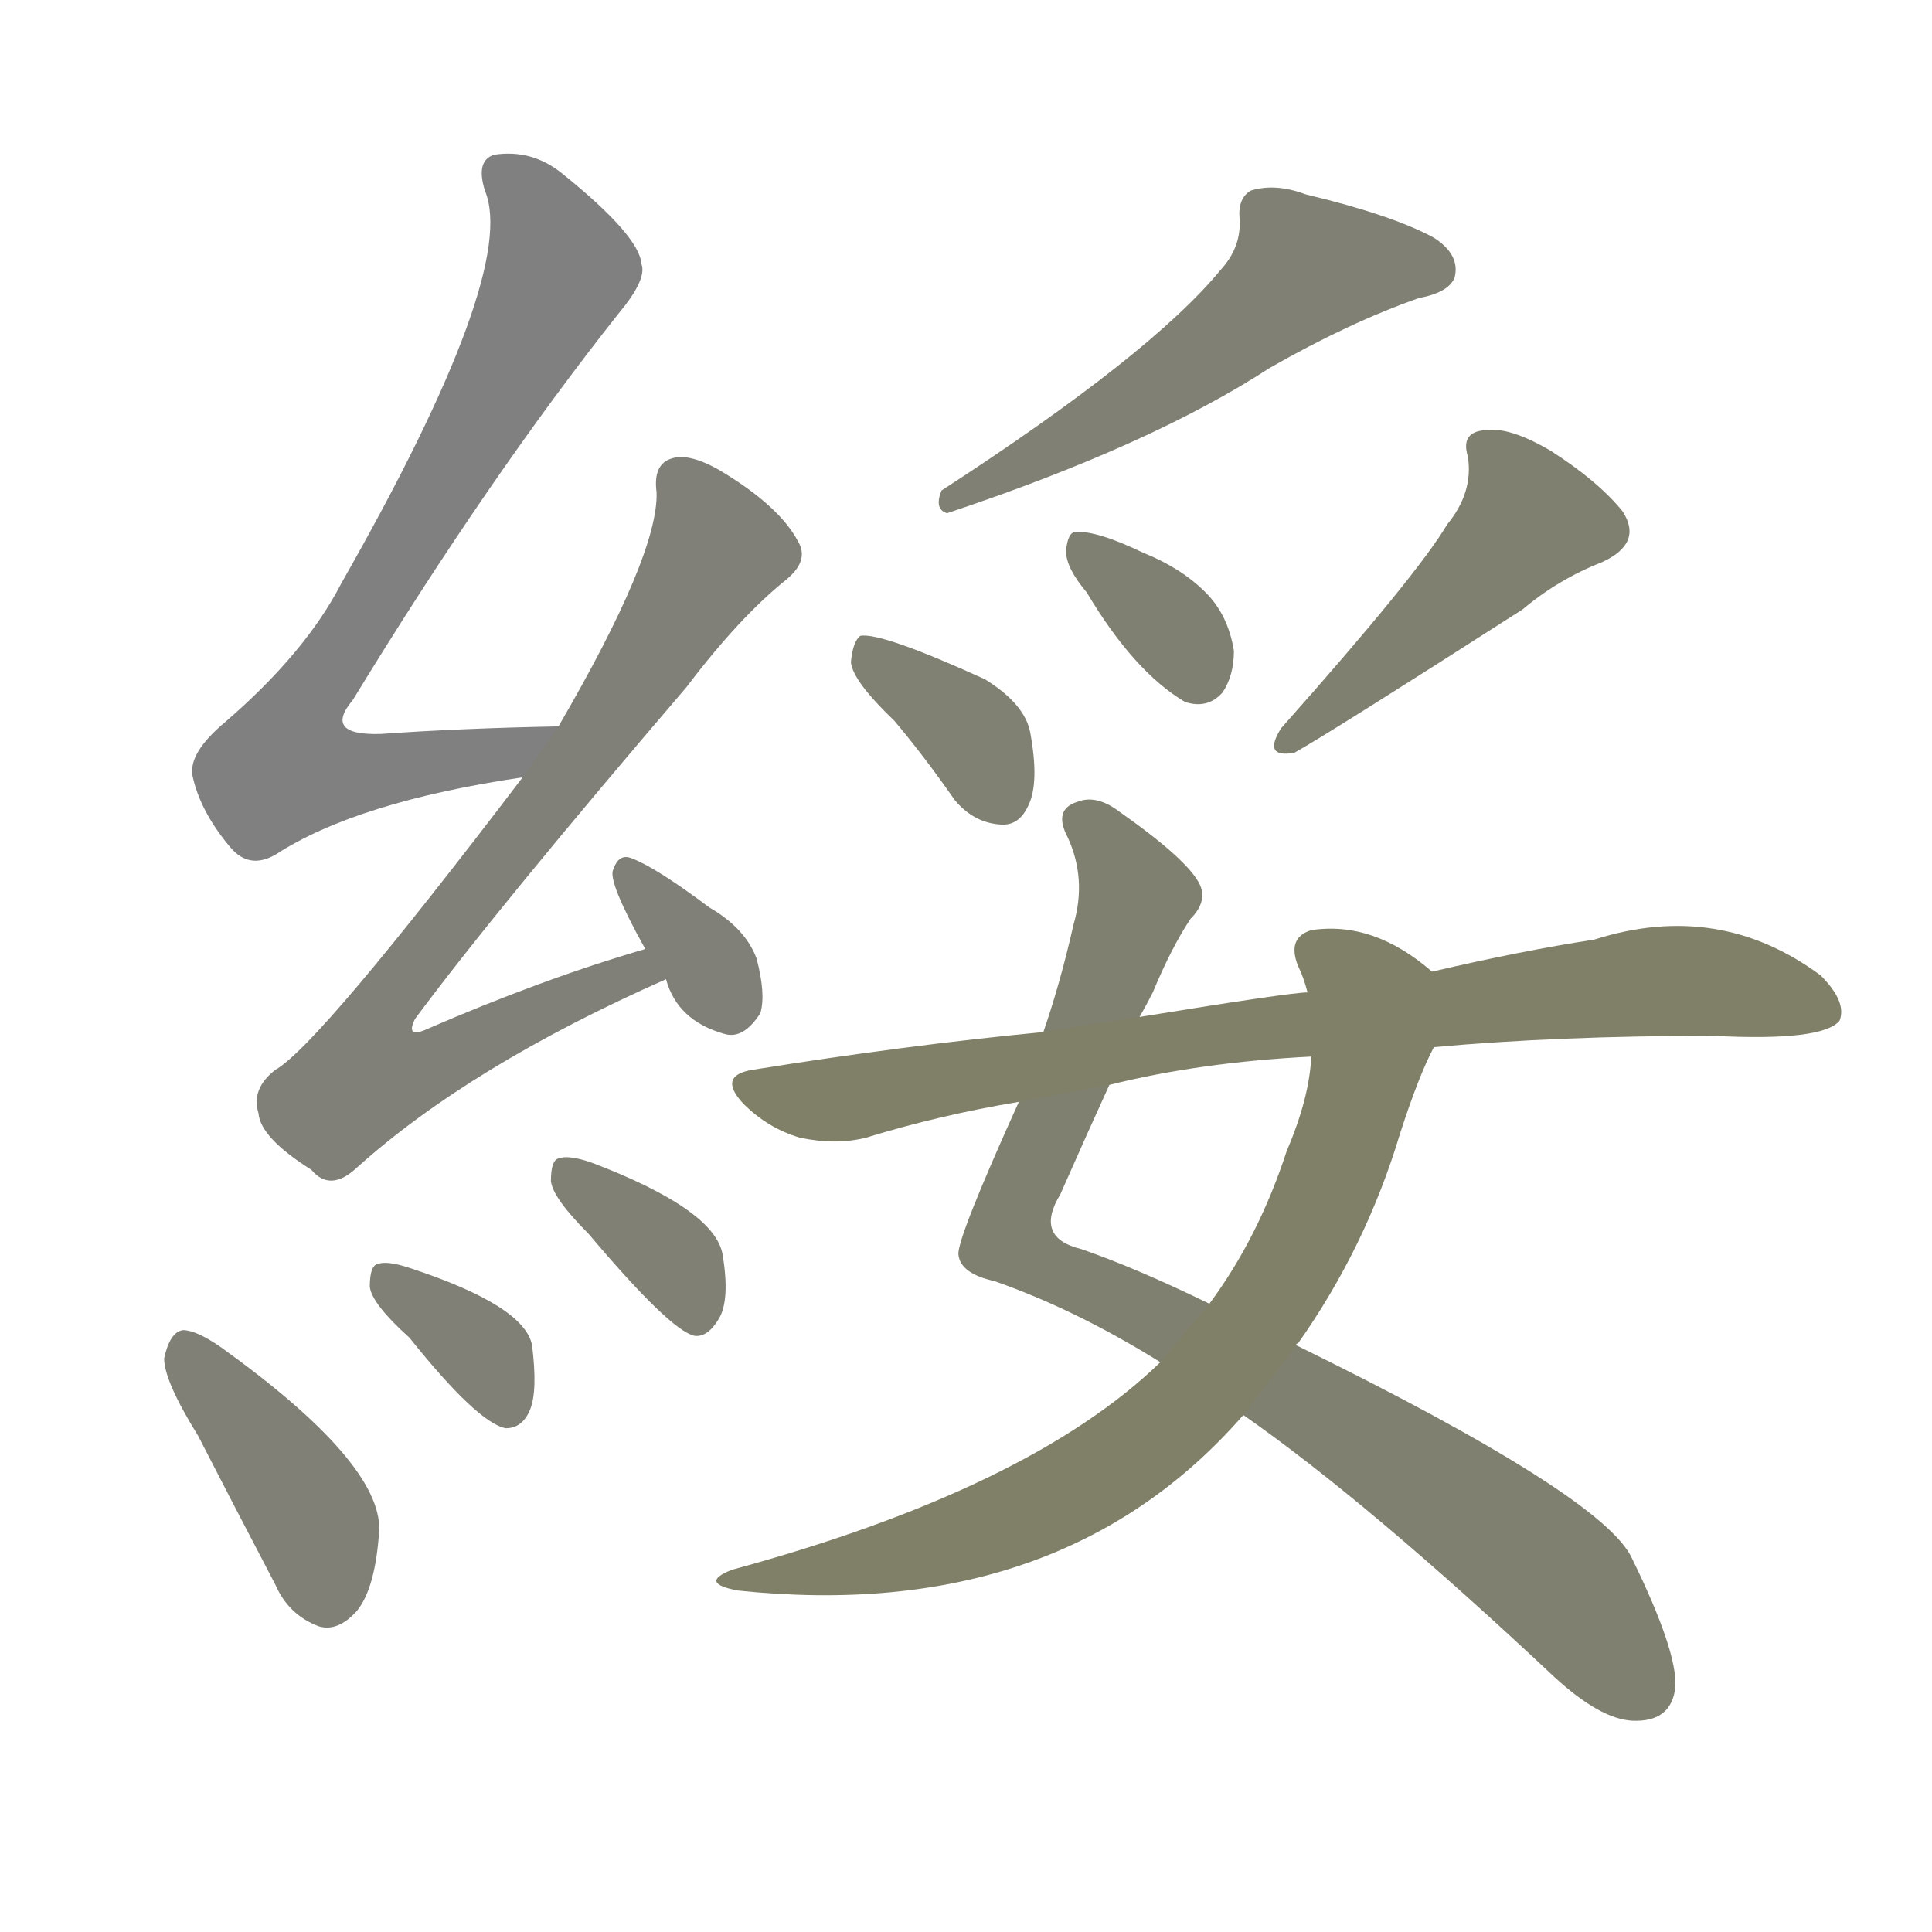 <svg version="1.1" viewBox="0 0 1024 1024" xmlns="http://www.w3.org/2000/svg">
  
  <g transform="scale(1, -1) translate(0, -900)">
    <style type="text/css">
        .stroke1 {fill: #808080;}
        .stroke2 {fill: #808079;}
        .stroke3 {fill: #808078;}
        .stroke4 {fill: #808077;}
        .stroke5 {fill: #808076;}
        .stroke6 {fill: #808075;}
        .stroke7 {fill: #808074;}
        .stroke8 {fill: #808073;}
        .stroke9 {fill: #808072;}
        .stroke10 {fill: #808071;}
        .stroke11 {fill: #808070;}
        .stroke12 {fill: #808069;}
        .stroke13 {fill: #808068;}
        .stroke14 {fill: #808067;}
        .stroke15 {fill: #808066;}
        .stroke16 {fill: #808065;}
        .stroke17 {fill: #808064;}
        .stroke18 {fill: #808063;}
        .stroke19 {fill: #808062;}
        .stroke20 {fill: #808061;}
        text {
            font-family: Helvetica;
            font-size: 50px;
            fill: #808060;
            paint-order: stroke;
            stroke: #000000;
            stroke-width: 4px;
            stroke-linecap: butt;
            stroke-linejoin: miter;
            font-weight: 800;
        }
    </style>

    <path d="M 296 515 Q 244 514 202 511 Q 171 510 187 529 Q 259 647 328 734 Q 343 752 340 760 Q 339 775 298 808 Q 282 821 262 818 Q 252 815 257 799 Q 275 756 181 591 Q 162 554 119 517 Q 100 501 102 489 Q 106 470 122 451 Q 132 439 146 447 Q 189 475 277 488 C 307 493 326 516 296 515 Z" class="stroke1"/>
    <path d="M 342 397 Q 287 381 225 354 Q 215 350 220 360 Q 263 418 364 536 Q 392 573 417 593 Q 429 603 423 613 Q 413 632 381 651 Q 365 660 356 657 Q 346 654 348 639 Q 349 606 296 515 L 277 488 Q 169 346 146 333 Q 133 323 137 310 Q 138 297 165 280 Q 175 268 189 281 Q 249 335 353 381 C 380 393 371 406 342 397 Z" class="stroke2"/>
    <path d="M 353 381 Q 359 359 384 352 Q 394 349 403 363 Q 406 373 401 392 Q 395 408 376 419 Q 348 440 335 445 Q 328 448 325 439 Q 322 433 342 397 L 353 381 Z" class="stroke3"/>
    <path d="M 105 139 Q 124 102 146 60 Q 153 44 169 38 Q 179 35 189 46 Q 199 58 201 89 Q 202 125 117 186 Q 104 195 97 195 Q 90 194 87 180 Q 87 168 105 139 Z" class="stroke4"/>
    <path d="M 217 191 Q 253 146 268 143 Q 277 143 281 153 Q 285 163 282 187 Q 278 208 217 228 Q 205 232 200 230 Q 196 229 196 218 Q 197 209 217 191 Z" class="stroke5"/>
    <path d="M 312 246 Q 355 195 368 192 Q 375 191 381 201 Q 387 211 383 235 Q 379 259 313 284 Q 301 288 296 286 Q 292 285 292 274 Q 293 265 312 246 Z" class="stroke6"/>
    <path d="M 647 757 Q 610 712 499 640 Q 495 630 502 628 Q 610 664 673 705 Q 715 729 752 742 Q 768 745 771 753 Q 774 765 760 774 Q 738 786 692 797 Q 676 803 663 799 Q 656 795 657 784 Q 658 769 647 757 Z" class="stroke7"/>
    <path d="M 474 518 Q 490 499 506 476 Q 516 464 530 463 Q 540 462 545 473 Q 551 485 546 512 Q 543 527 522 540 Q 467 565 456 563 Q 452 560 451 549 Q 452 539 474 518 Z" class="stroke8"/>
    <path d="M 576 586 Q 601 544 628 528 Q 640 524 648 533 Q 654 542 654 555 Q 651 574 639 586 Q 626 599 606 607 Q 581 619 570 618 Q 566 618 565 608 Q 565 599 576 586 Z" class="stroke9"/>
    <path d="M 767 622 Q 751 595 679 514 Q 669 498 686 501 Q 704 511 807 577 Q 826 593 849 602 Q 871 612 860 629 Q 847 645 822 661 Q 800 674 787 672 Q 774 671 778 658 Q 781 639 767 622 Z" class="stroke10"/>
    <path d="M 659 150 Q 725 104 824 11 Q 848 -11 865 -12 Q 886 -13 888 6 Q 889 25 865 74 Q 850 107 687 187 L 641 209 Q 602 228 573 238 Q 548 244 562 267 Q 577 301 588 325 L 604 361 Q 608 368 611 374 Q 621 398 631 413 Q 640 422 636 431 Q 630 444 593 470 Q 581 479 571 475 Q 558 471 566 456 Q 576 434 569 410 Q 562 379 553 353 L 540 316 Q 507 243 508 235 Q 509 225 527 221 Q 570 206 615 178 L 659 150 Z" class="stroke11"/>
    <path d="M 615 178 Q 546 111 388 68 Q 370 61 391 57 Q 562 39 659 150 L 687 187 Q 687 188 688 188 Q 724 239 742 299 Q 752 330 760 345 C 772 372 773 374 759 385 Q 728 412 695 407 Q 682 403 688 388 Q 691 382 693 374 L 695 340 Q 694 318 682 290 Q 667 244 641 209 L 615 178 Z" class="stroke12"/>
    <path d="M 760 345 Q 826 351 908 351 Q 966 348 975 359 Q 979 369 965 383 Q 911 423 845 402 Q 806 396 759 385 L 693 374 Q 684 374 604 361 L 553 353 Q 480 346 399 333 Q 380 330 394 315 Q 407 302 424 297 Q 443 293 459 297 Q 498 309 540 316 L 588 325 Q 636 337 695 340 L 760 345 Z" class="stroke13"/>
    
    
    
    
    
    
    
    
    
    
    
    
    </g>
</svg>